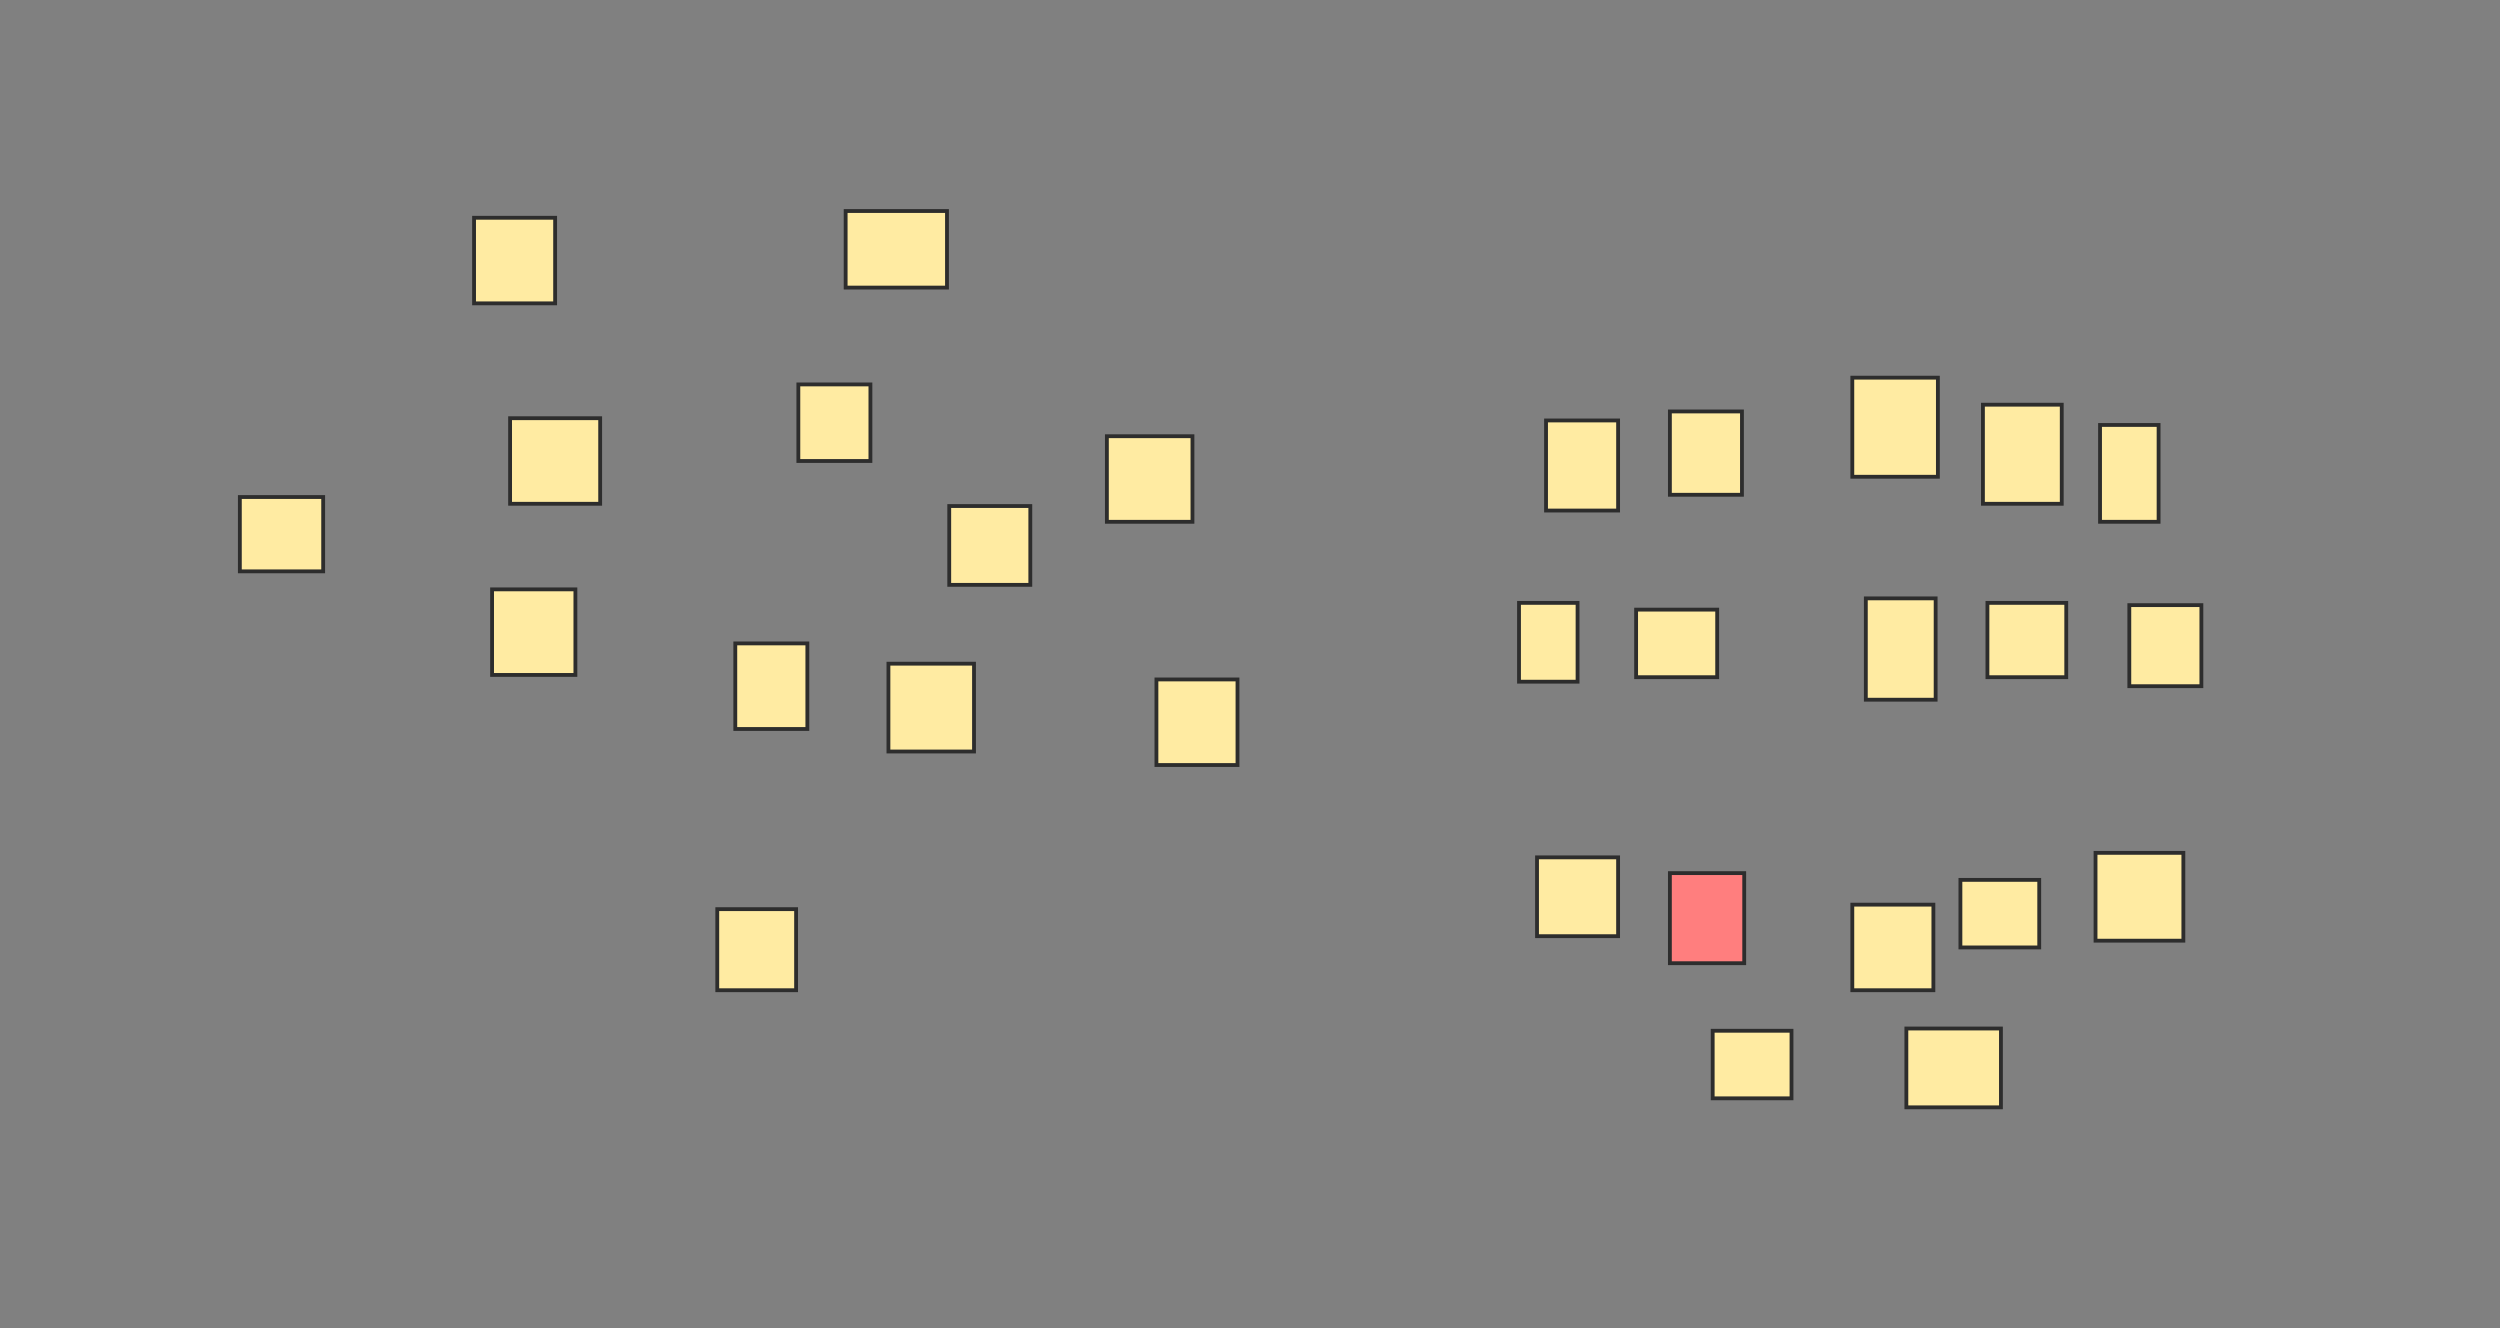 <svg xmlns="http://www.w3.org/2000/svg" width="653" height="347">
 <rect width="100%" height="100%" fill="#808080" stroke="none"/>
 <!-- Created with Image Occlusion Enhanced -->
 <g>
  <title>Labels</title>
 </g>
 <g>
  <title>Masks</title>
  <rect id="221173e4f4ae4db2bb857cb877dc035c-ao-1" height="19.412" width="21.765" y="129.824" x="62.647" stroke="#2D2D2D" fill="#FFEBA2"/>
  <rect id="221173e4f4ae4db2bb857cb877dc035c-ao-2" height="22.353" width="21.176" y="56.882" x="123.824" stroke="#2D2D2D" fill="#FFEBA2"/>
  <rect id="221173e4f4ae4db2bb857cb877dc035c-ao-3" height="20" width="26.471" y="55.118" x="220.882" stroke="#2D2D2D" fill="#FFEBA2"/>
  <rect id="221173e4f4ae4db2bb857cb877dc035c-ao-4" height="22.353" width="22.353" y="113.941" x="289.118" stroke="#2D2D2D" fill="#FFEBA2"/>
  <rect id="221173e4f4ae4db2bb857cb877dc035c-ao-5" height="22.353" width="21.176" y="177.471" x="302.059" stroke="#2D2D2D" fill="#FFEBA2"/>
  <rect id="221173e4f4ae4db2bb857cb877dc035c-ao-6" height="20.588" width="21.176" y="132.176" x="247.941" stroke="#2D2D2D" fill="#FFEBA2"/>
  <rect id="221173e4f4ae4db2bb857cb877dc035c-ao-7" height="20" width="18.824" y="100.412" x="208.529" stroke="#2D2D2D" fill="#FFEBA2"/>
  <rect id="221173e4f4ae4db2bb857cb877dc035c-ao-8" height="22.353" width="23.529" y="109.235" x="133.235" stroke="#2D2D2D" fill="#FFEBA2"/>
  <rect id="221173e4f4ae4db2bb857cb877dc035c-ao-9" height="22.353" width="21.765" y="153.941" x="128.529" stroke="#2D2D2D" fill="#FFEBA2"/>
  <rect id="221173e4f4ae4db2bb857cb877dc035c-ao-10" height="22.353" width="18.824" y="168.059" x="192.059" stroke="#2D2D2D" fill="#FFEBA2"/>
  <rect id="221173e4f4ae4db2bb857cb877dc035c-ao-11" height="22.941" width="22.353" y="173.353" x="232.059" stroke="#2D2D2D" fill="#FFEBA2"/>
  <rect id="221173e4f4ae4db2bb857cb877dc035c-ao-12" height="21.176" width="20.588" y="237.471" x="187.353" stroke="#2D2D2D" fill="#FFEBA2"/>
  <rect id="221173e4f4ae4db2bb857cb877dc035c-ao-13" height="25.882" width="22.353" y="98.647" x="483.824" stroke="#2D2D2D" fill="#FFEBA2"/>
  <rect id="221173e4f4ae4db2bb857cb877dc035c-ao-14" height="26.471" width="18.235" y="156.294" x="487.353" stroke="#2D2D2D" fill="#FFEBA2"/>
  <rect id="221173e4f4ae4db2bb857cb877dc035c-ao-15" height="22.353" width="21.176" y="236.294" x="483.824" stroke="#2D2D2D" fill="#FFEBA2"/>
  <rect id="221173e4f4ae4db2bb857cb877dc035c-ao-16" height="17.647" width="20.588" y="269.235" x="447.353" stroke="#2D2D2D" fill="#FFEBA2"/>
  <rect id="221173e4f4ae4db2bb857cb877dc035c-ao-17" height="20.588" width="24.706" y="268.647" x="497.941" stroke="#2D2D2D" fill="#FFEBA2"/>
  <rect id="221173e4f4ae4db2bb857cb877dc035c-ao-18" height="23.529" width="19.412" y="228.059" x="436.176" stroke="#2D2D2D" fill="#FF7E7E" class="qshape"/>
  <rect id="221173e4f4ae4db2bb857cb877dc035c-ao-19" height="17.647" width="20.588" y="229.824" x="512.059" stroke="#2D2D2D" fill="#FFEBA2"/>
  <rect id="221173e4f4ae4db2bb857cb877dc035c-ao-20" height="17.647" width="21.176" y="159.235" x="427.353" stroke="#2D2D2D" fill="#FFEBA2"/>
  <rect id="221173e4f4ae4db2bb857cb877dc035c-ao-21" height="19.412" width="20.588" y="157.471" x="519.118" stroke="#2D2D2D" fill="#FFEBA2"/>
  <rect id="221173e4f4ae4db2bb857cb877dc035c-ao-22" height="20.588" width="15.294" y="157.471" x="396.765" stroke="#2D2D2D" fill="#FFEBA2"/>
  <rect id="221173e4f4ae4db2bb857cb877dc035c-ao-23" height="21.176" width="18.824" y="158.059" x="556.177" stroke="#2D2D2D" fill="#FFEBA2"/>
  <rect id="221173e4f4ae4db2bb857cb877dc035c-ao-24" height="20.588" width="21.176" y="223.941" x="401.471" stroke="#2D2D2D" fill="#FFEBA2"/>
  <rect id="221173e4f4ae4db2bb857cb877dc035c-ao-25" height="22.941" width="22.941" y="222.765" x="547.353" stroke="#2D2D2D" fill="#FFEBA2"/>
  <rect id="221173e4f4ae4db2bb857cb877dc035c-ao-26" height="21.765" width="18.824" y="107.471" x="436.176" stroke="#2D2D2D" fill="#FFEBA2"/>
  <rect id="221173e4f4ae4db2bb857cb877dc035c-ao-27" height="25.882" width="20.588" y="105.706" x="517.941" stroke="#2D2D2D" fill="#FFEBA2"/>
  <rect id="221173e4f4ae4db2bb857cb877dc035c-ao-28" height="25.294" width="15.294" y="111" x="548.529" stroke="#2D2D2D" fill="#FFEBA2"/>
  <rect id="221173e4f4ae4db2bb857cb877dc035c-ao-29" height="23.529" width="18.824" y="109.824" x="403.824" stroke="#2D2D2D" fill="#FFEBA2"/>
 </g>
</svg>